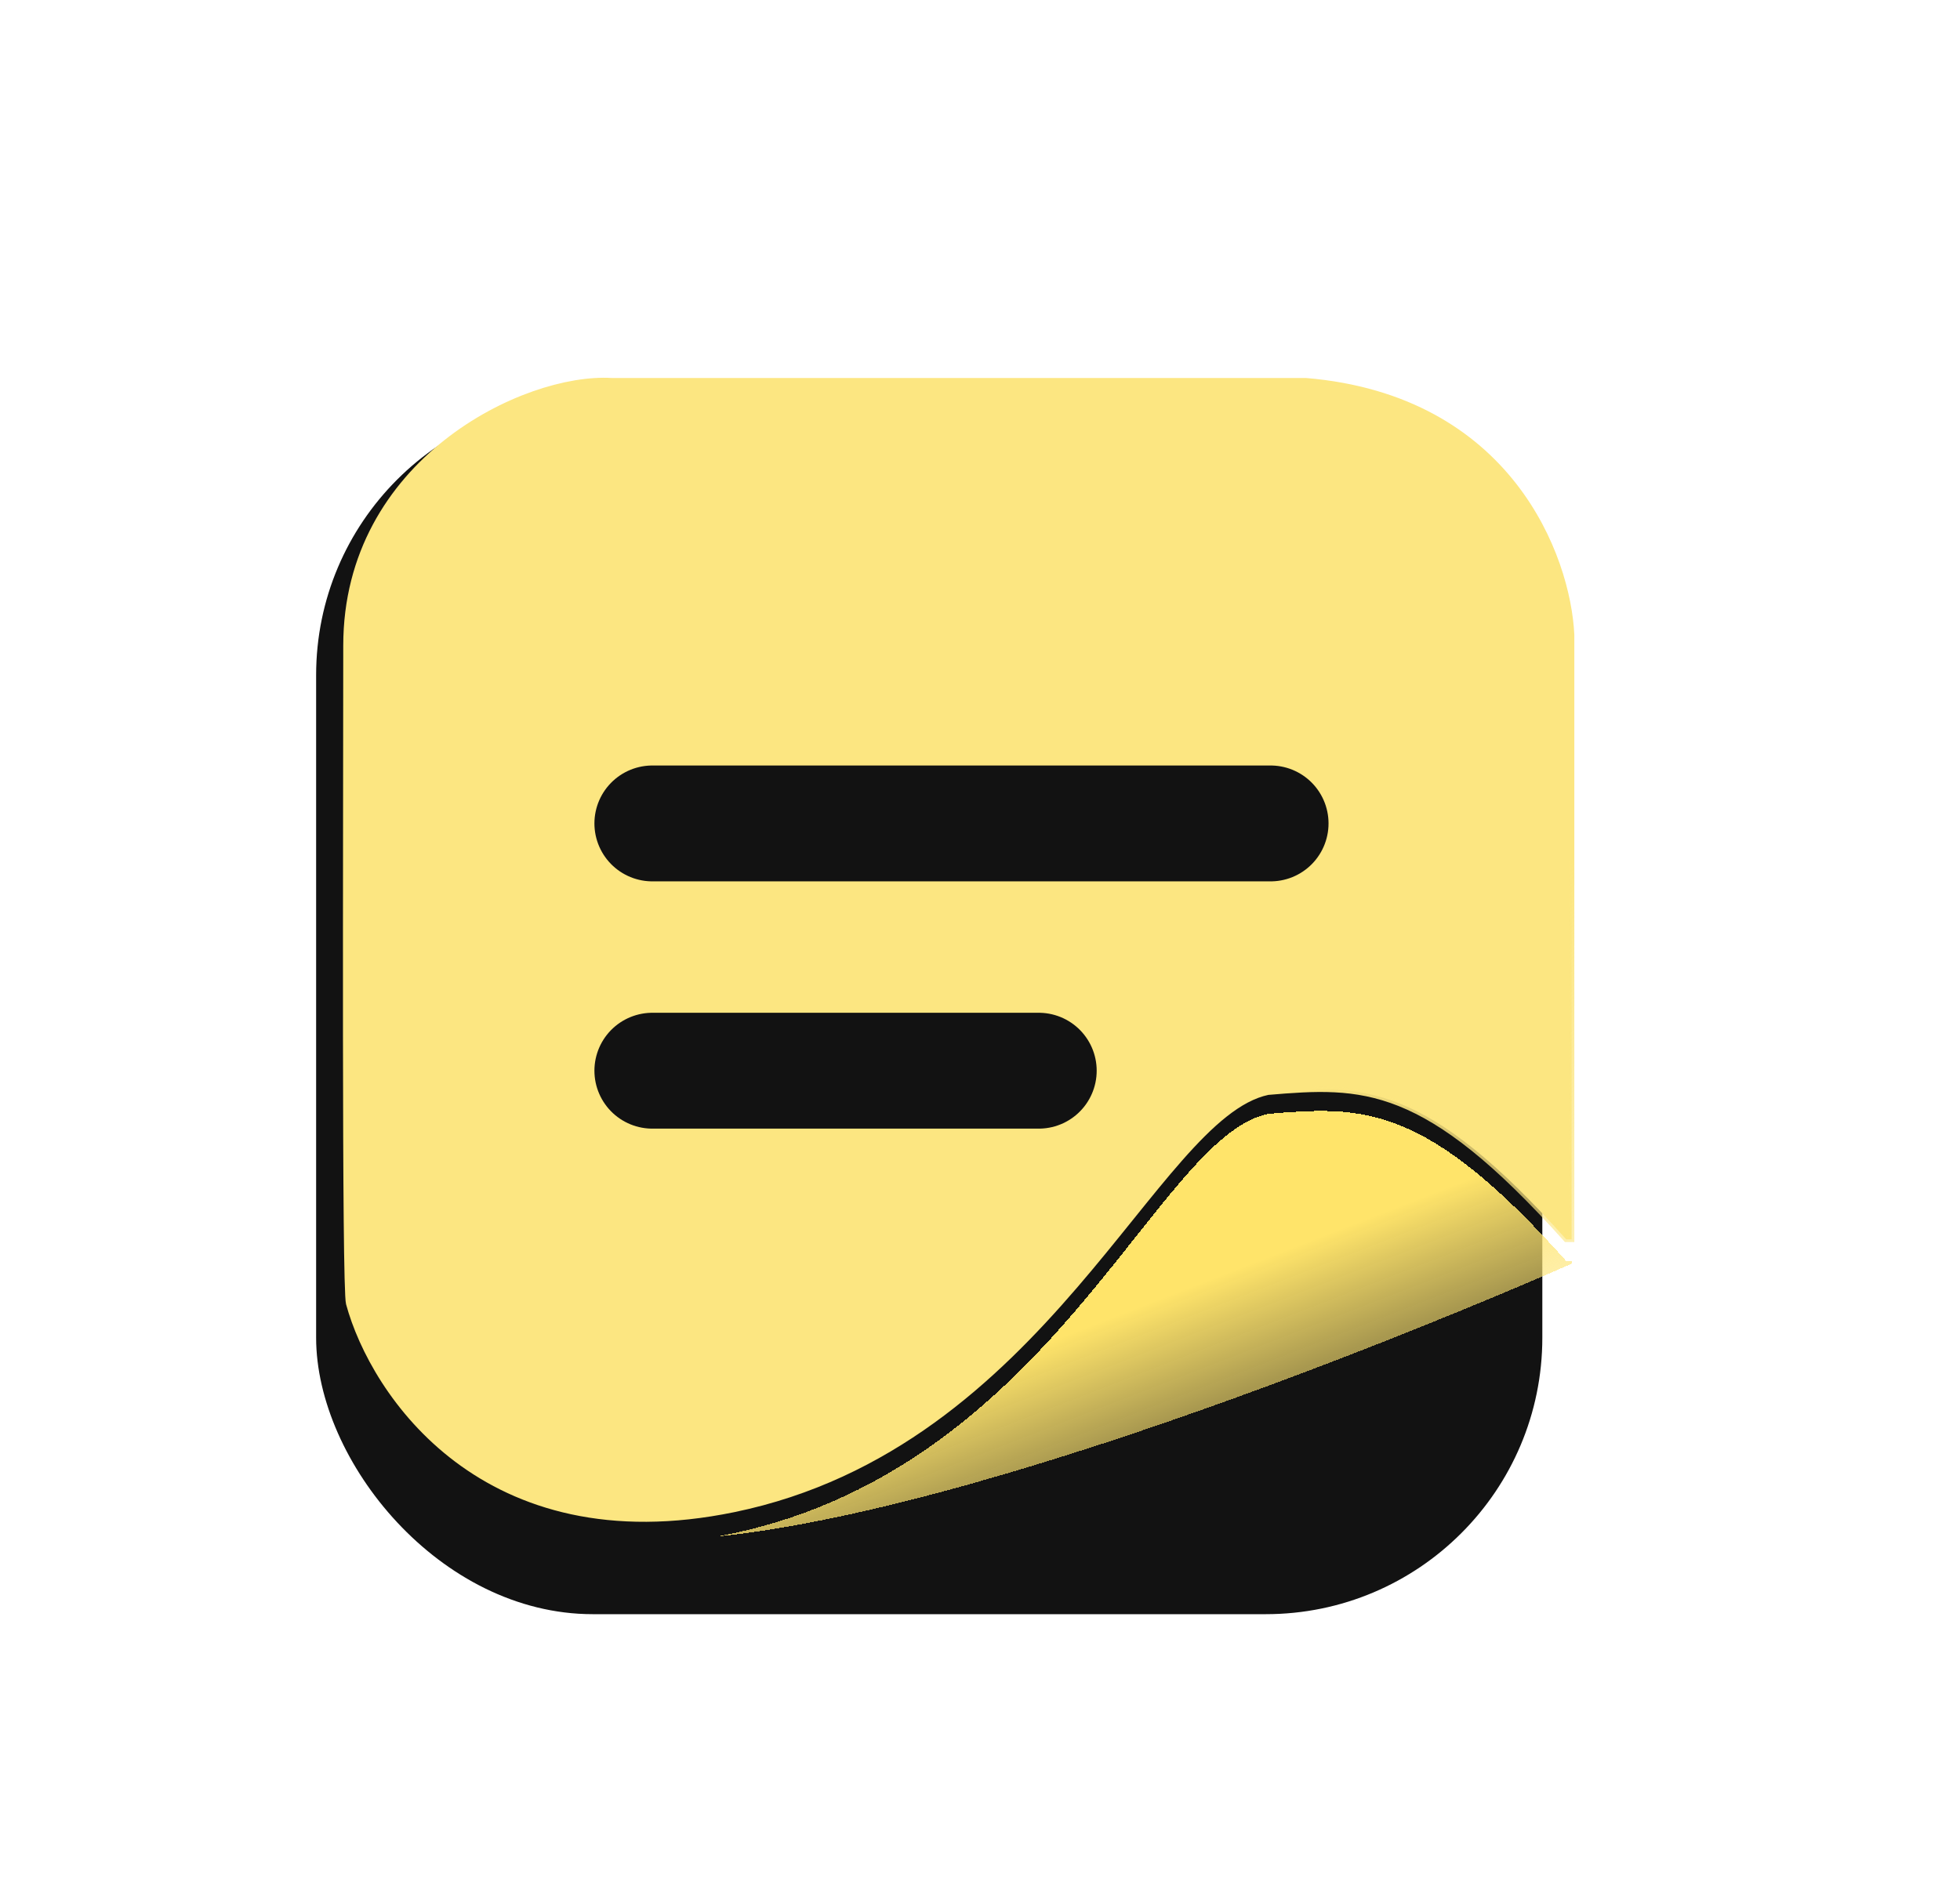 <svg width="31" height="30" viewBox="0 0 31 30" fill="none" xmlns="http://www.w3.org/2000/svg">
<rect x="5" y="6.306" width="19.394" height="19.231" rx="4.375" fill="#121212"/>
<g filter="url(#filter0_d_436_4451)">
<path d="M11.176 23.881C7.23 24.693 5.472 22.047 5.086 20.622C5.017 20.369 5.043 13.124 5.043 10.213C5.043 7.301 7.873 5.939 9.246 6.023H20.225C23.45 6.294 24.371 8.816 24.428 10.043V19.607H24.342C22.112 17.11 21.126 17.152 19.625 17.279C17.823 17.66 16.108 22.865 11.176 23.881Z" fill="#FCE681" stroke="url(#paint0_linear_436_4451)" stroke-width="0.086"/>
<g filter="url(#filter1_d_436_4451)">
<path d="M19.625 17.279C17.824 17.66 16.194 22.992 10.919 23.965C15.602 23.487 23.525 20.051 24.429 19.649V19.607H24.343C22.113 17.11 21.126 17.152 19.625 17.279Z" fill="url(#paint1_linear_436_4451)" shape-rendering="crispEdges"/>
</g>
<path d="M9.889 13.027H19.667" stroke="#121212" stroke-width="1.833" stroke-miterlimit="10" stroke-linecap="round" stroke-linejoin="round"/>
<path d="M9.889 16.939H16" stroke="#121212" stroke-width="1.833" stroke-miterlimit="10" stroke-linecap="round" stroke-linejoin="round"/>
</g>
<defs>
<filter id="filter0_d_436_4451" x="0.277" y="0.83" width="29.769" height="28.392" filterUnits="userSpaceOnUse" color-interpolation-filters="sRGB">
<feFlood flood-opacity="0" result="BackgroundImageFix"/>
<feColorMatrix in="SourceAlpha" type="matrix" values="0 0 0 0 0 0 0 0 0 0 0 0 0 0 0 0 0 0 127 0" result="hardAlpha"/>
<feOffset dx="0.429"/>
<feGaussianBlur stdDeviation="2.573"/>
<feComposite in2="hardAlpha" operator="out"/>
<feColorMatrix type="matrix" values="0 0 0 0 0 0 0 0 0 0 0 0 0 0 0 0 0 0 0.25 0"/>
<feBlend mode="normal" in2="BackgroundImageFix" result="effect1_dropShadow_436_4451"/>
<feBlend mode="normal" in="SourceGraphic" in2="effect1_dropShadow_436_4451" result="shape"/>
</filter>
<filter id="filter1_d_436_4451" x="9.203" y="15.861" width="16.941" height="10.163" filterUnits="userSpaceOnUse" color-interpolation-filters="sRGB">
<feFlood flood-opacity="0" result="BackgroundImageFix"/>
<feColorMatrix in="SourceAlpha" type="matrix" values="0 0 0 0 0 0 0 0 0 0 0 0 0 0 0 0 0 0 127 0" result="hardAlpha"/>
<feOffset dy="0.343"/>
<feGaussianBlur stdDeviation="0.858"/>
<feComposite in2="hardAlpha" operator="out"/>
<feColorMatrix type="matrix" values="0 0 0 0 0 0 0 0 0 0 0 0 0 0 0 0 0 0 0.25 0"/>
<feBlend mode="normal" in2="BackgroundImageFix" result="effect1_dropShadow_436_4451"/>
<feBlend mode="normal" in="SourceGraphic" in2="effect1_dropShadow_436_4451" result="shape"/>
</filter>
<linearGradient id="paint0_linear_436_4451" x1="10.961" y1="17.195" x2="19.073" y2="26.401" gradientUnits="userSpaceOnUse">
<stop stop-color="#FCE681"/>
<stop offset="0.504" stop-color="#FCE681"/>
<stop offset="1" stop-color="#FCE681" stop-opacity="0.5"/>
</linearGradient>
<linearGradient id="paint1_linear_436_4451" x1="19.025" y1="19.776" x2="20.868" y2="24.532" gradientUnits="userSpaceOnUse">
<stop stop-color="#FFE46A"/>
<stop offset="1" stop-color="#FCE681" stop-opacity="0"/>
</linearGradient>
</defs>
</svg>
